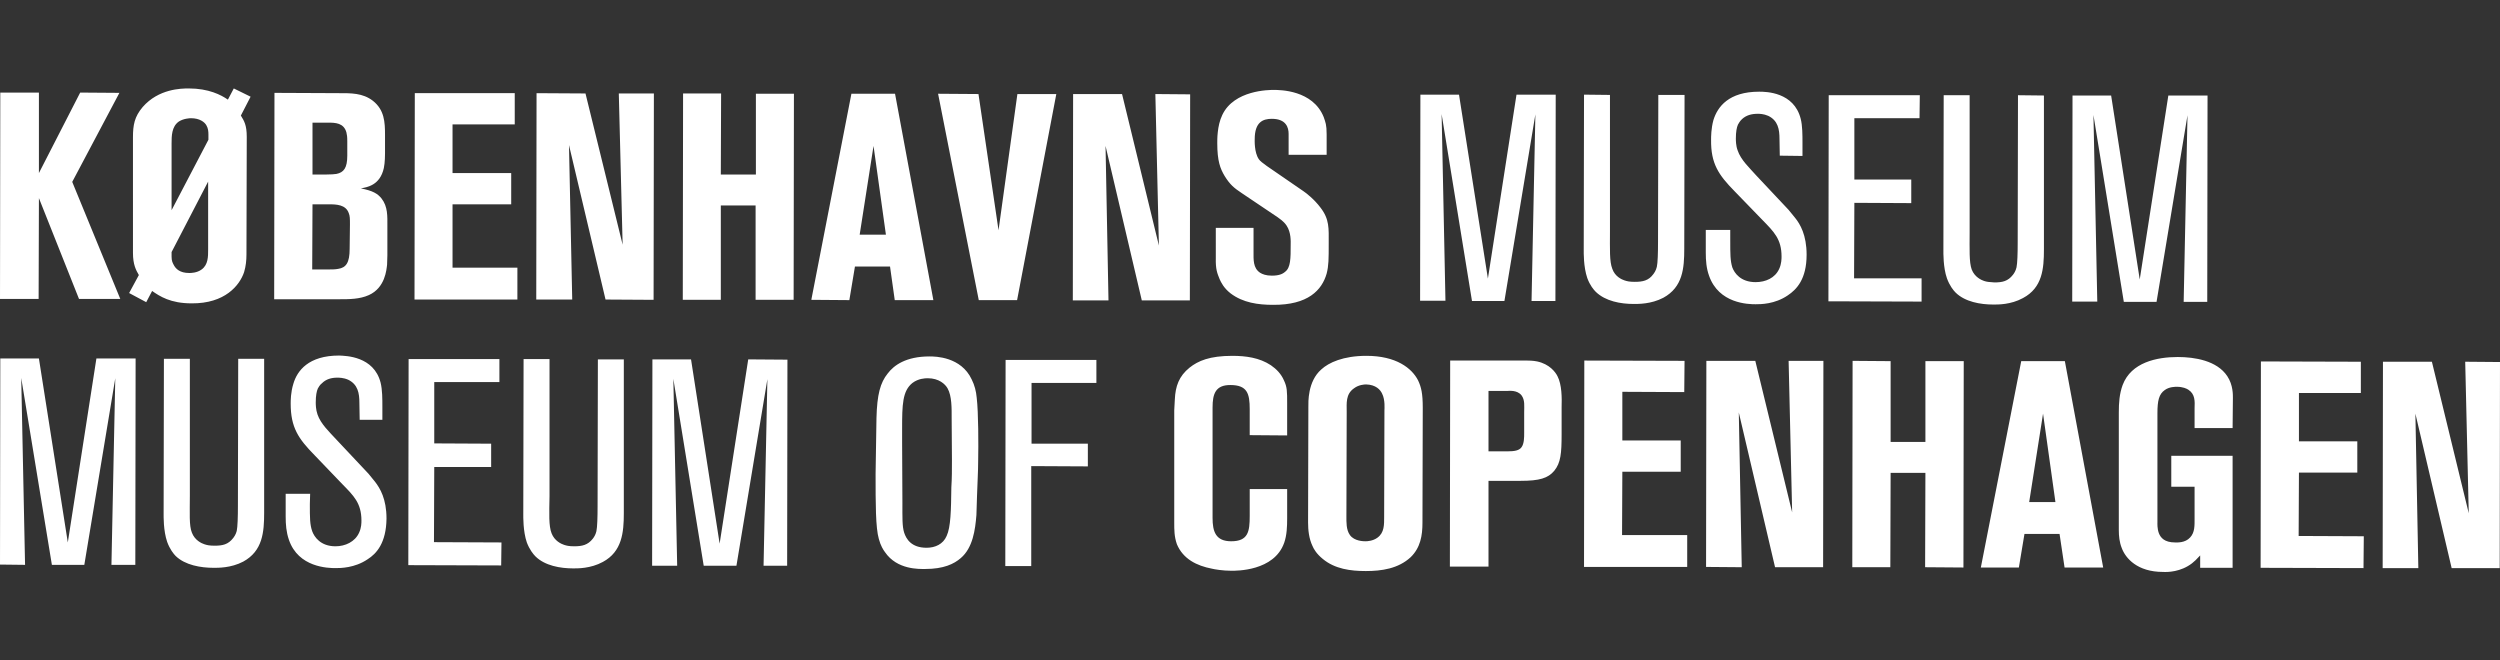 <svg viewBox="0 0 8480 2240" version="1" xmlns="http://www.w3.org/2000/svg" fill-rule="evenodd" clip-rule="evenodd" stroke-linejoin="round" stroke-miterlimit="1"><rect x="0" y="0" width="8480" height="2240" fill="#333333" stroke="none"/><path d="M7463 1926v-42c-14 15-19 20-28 27-38 29-82 30-98 29-87 0-127-46-140-81-8-20-10-41-10-61v-399c0-32 2-63 13-93 29-77 116-95 187-95 57 0 133 12 168 65 20 30 19 64 19 74l-1 102h-129v-67c1-24 2-48-21-63-6-4-19-10-39-10-6 0-26 0-41 11-20 14-25 36-25 79v370c0 4-1 21 5 37 6 15 19 31 55 31 7 0 34 2 51-17 16-17 15-41 15-63v-109h-79v-105h208v380h-110zm-2678-36c-42 39-99 47-152 47-52 0-105-7-146-41-21-17-31-34-35-44-12-25-15-54-15-80l1-392c0-15-3-86 44-127 25-23 74-46 153-46 101 0 154 42 175 83 11 23 16 45 16 93l-1 390c0 44-7 85-40 117zm-429-49c-34 97-164 95-179 95-30 0-58-5-66-7-52-10-98-33-119-83-9-26-9-48-9-74v-380l2-37c2-45 14-79 50-108 29-23 68-40 145-40 45 0 92 6 131 32 19 13 35 30 44 51 11 23 11 37 11 79v108l-127-1v-88c0-53-8-82-66-82-50 0-60 30-60 76v375c0 45 10 79 63 79 58 0 63-33 63-86v-91h127v99c0 28-1 57-10 83zm-1042-157l-2 63c-4 50-12 111-53 146-23 20-58 37-121 37-20 0-95 3-136-57-6-8-15-22-21-45-11-38-11-119-11-221l3-189c2-80 13-120 38-151 21-28 62-58 142-58 20 0 107 1 143 78 10 20 15 40 17 62 6 50 6 163 5 211 0 42-3 83-4 124zm-1269 222c-42 23-87 22-101 22-43 0-96-9-128-41-7-7-20-23-29-47-13-38-12-88-12-96l1-526h88v464c-1 60-3 102 7 127 10 26 33 36 42 39s17 5 35 5c26 0 46-4 63-26 3-4 9-12 12-25 3-14 4-47 4-86l1-497h88v522c0 65-6 130-71 165zm6037 21h121l-10-524 123 524h163l1-699-118-1 12 514-125-514h-166l-1 700zm-6835-30c-44 30-93 30-109 30-25 0-126-2-158-96-9-26-11-52-11-79v-77h83l-1 35c0 47 0 69 8 92 7 19 28 51 79 51 33 0 66-15 80-46 8-17 8-34 8-41 0-60-27-85-65-124l-94-98c-55-56-81-94-81-175 0-10 0-38 9-67 13-45 52-96 155-96 23 1 118 2 141 92 6 24 6 56 6 81v45h-77l-1-58c0-32-5-62-38-78-16-7-31-7-37-7-20 0-38 5-52 19-8 6-12 15-14 18-4 9-7 24-7 47 0 6 0 24 6 41 11 32 40 59 63 84l110 117 22 27c17 22 39 58 39 125-1 83-34 119-64 138zm6421 29l349 1 1-108-221-1 1-215h198v-106h-198v-164h210v-106l-339-1-1 700zm-6843-21c-42 22-86 21-101 21-43 0-96-9-128-40-7-7-20-23-29-48-13-38-12-87-12-96l1-525h88v463c0 60-3 103 7 127 10 26 33 36 42 39s17 5 35 5c27 0 46-4 63-26 3-4 9-12 12-24 3-14 4-48 4-87l1-497h88v522c0 66-5 130-71 166zm5894 20h129l19-114h119l17 114h131l-130-700h-148l-137 700zm-436-1h129l1-320h118l-1 320 130 1 1-700h-130v274h-118v-274l-129-1-1 700zm-496-1l121 1-10-525 123 525h163l1-700h-118l12 514-125-514h-166l-1 699zm-414 0h350v-108h-221l1-215h198v-106h-198v-165l210 1 1-106-340-1-1 700zm-101-326c-21 25-50 34-114 34h-109v291h-131l1-699h261c3 0 20 0 34 3 42 9 62 36 69 50 15 29 15 74 14 105v92c0 65-3 97-25 124zm-1773-298v206h191v77l-192-1v339h-88l1-699h308v78h-220zm-909 620l13-633-105 633h-111l-103-634 13 634h-85l1-700h131l97 625 97-625 133 1-1 699h-80zm-1205-2l1-699h308v78h-221v208l193 1v79h-193l-1 255 229 1-1 78-315-1zM0 1915l85 1-13-634 104 634h110l105-633-13 633h81l1-700H327l-97 624-98-624H1l-1 699zm3228-500c0-28 1-72-14-98-8-14-29-34-67-34-10 0-32 1-52 16-34 27-35 74-35 155v48l1 203c0 50-1 80 6 102 7 21 24 51 76 51 29 0 56-12 68-40 14-30 15-87 16-165 2-30 2-61 2-93l-1-145zm1468-23c0-4 3-36-8-57-6-13-21-30-54-31-6 0-25 1-41 13-29 20-25 51-25 80l-1 353c0 21-1 47 12 65 15 21 47 21 53 21s25-1 40-12c24-17 23-45 23-71l1-361zm2187 311l47-300 42 300h-89zm-1713-306c0-19 3-40-9-56-15-19-43-15-48-15h-64v205h63c26 0 41-3 49-14 9-12 9-34 9-48v-72zm-670-469c-16 56-63 107-182 106-50 0-102-7-144-39-23-18-32-37-37-48-8-20-14-33-13-72V773h128v81c0 26-2 55 22 71 8 5 20 10 40 10 23 0 36-5 45-13 19-14 19-45 19-93 0-9 2-40-14-64-10-15-25-24-30-28l-122-82c-27-18-40-29-58-58-15-25-25-51-25-111 0-10-1-59 17-96 40-85 160-85 174-85 21 0 133 0 170 92 6 18 10 25 10 59v69h-129v-71c0-21-8-51-57-51-30 0-58 11-58 69 0 3-2 45 14 68 4 6 13 13 27 23l125 86c9 6 36 27 57 55 31 40 28 71 28 121 0 53 0 76-7 103zm2362 83c-42 23-86 22-101 22-43 0-96-9-128-41-7-7-20-23-29-48-13-37-12-87-12-96l1-525h88v464c0 59-2 102 7 127 10 26 33 36 42 39s17 4 35 5c27 0 46-4 63-26 3-4 9-12 12-25 3-14 4-47 4-86l1-498 88 1v522c0 65-5 130-71 165zm-798-9c-44 30-92 30-109 30-25 0-125-2-158-97-9-25-11-51-11-78v-77h83v35c0 47 0 69 7 92 7 19 28 50 79 50 34 0 66-14 80-45 8-17 8-35 8-42 0-59-26-84-65-124l-94-97c-55-56-81-94-80-175 0-10 0-38 8-67 14-45 52-96 155-96 23 0 118 1 141 92 6 23 6 56 6 81v45l-77-1-1-57c0-32-5-62-38-78-16-7-30-7-36-7-21 0-39 5-53 18-8 7-12 16-14 19-4 9-7 24-7 47 0 6 0 24 6 40 11 33 41 60 63 85l110 117 22 27c17 21 39 58 39 125 0 83-34 118-64 138zm-422 8c-42 22-86 21-101 21-43 0-95-9-128-41-7-7-20-22-29-47-13-38-12-87-12-96l1-526 88 1v463c0 60-2 102 8 127 9 26 32 36 41 39s17 5 35 5c27 0 47-4 63-26 3-4 9-12 12-25s4-47 4-86l1-497h89l-1 522c0 66-5 130-71 166zM817 392c11 18 20 32 20 72l-1 399c0 20-2 40-8 60-15 45-65 107-178 106-72 0-108-24-134-42l-20 38-58-31 33-61c-10-17-20-36-20-75V466c0-42 5-70 33-103 54-62 131-63 156-63 68 0 110 22 133 38l20-38 57 28-33 64zm6590 632l13-633-105 633h-111l-103-634 13 633h-85l1-699h131l97 624 97-624h133l-1 700h-80zm-1205-2l1-699h309l-1 78h-221v208h193v80l-193-1-1 256h229v79l-316-1zm-1007-1l13-633-105 633h-110l-103-634 13 633h-86l1-699h131l98 624 97-624h133l-1 700h-81zm-1322-2l-123-524 10 524h-121l1-700h166l125 514-12-514 118 1-1 699h-163zm-423-1h-130l-138-700 137 1 68 462 64-462h132l-133 699zm-415 0l-16-114h-119l-19 114-129-1 136-699h148l130 700h-131zm-472-1V697h-118v320h-129l1-700h129l-1 275h119V318h129l-1 699h-129zm-744-1h122l-11-524 124 524 163 1 1-700h-119l13 513-126-513-166-1-1 700zm-413 0h349V908h-220V693h199V587h-199V422h211V316h-339l-1 700zm-93-118c-2 16-6 78-62 103-31 14-67 14-100 14H930l1-700 217 1c42 0 82-1 117 26 39 31 41 72 41 116v63c0 2 0 31-4 49-13 59-57 65-78 69 41 8 57 18 70 34 22 28 20 61 20 94v99l-1 32zM0 1014h131l1-342 136 342h140L245 617l160-302-133-1-140 273V314H1l-1 700zm706-398L582 855v16c0 15 4 21 7 27 7 14 21 28 53 28 5 0 26 0 42-12 22-16 22-43 22-68V616zm481 146c0-21 0-29-4-39-10-29-42-30-68-30h-55l-1 221h55c11 0 23 0 33-2 27-4 39-21 39-68l1-82zm1776-267l-47 301h89l-42-301zM707 456c0-10-1-21-7-31-6-11-23-24-52-24-5 0-25 1-41 11-25 17-25 50-25 75v226l125-239v-18zm471 24c0-17-1-22-3-31-9-32-37-33-63-33h-52v176h46c18 0 27-1 35-2 25-5 37-20 37-62v-48z" fill="#fff"/></svg>